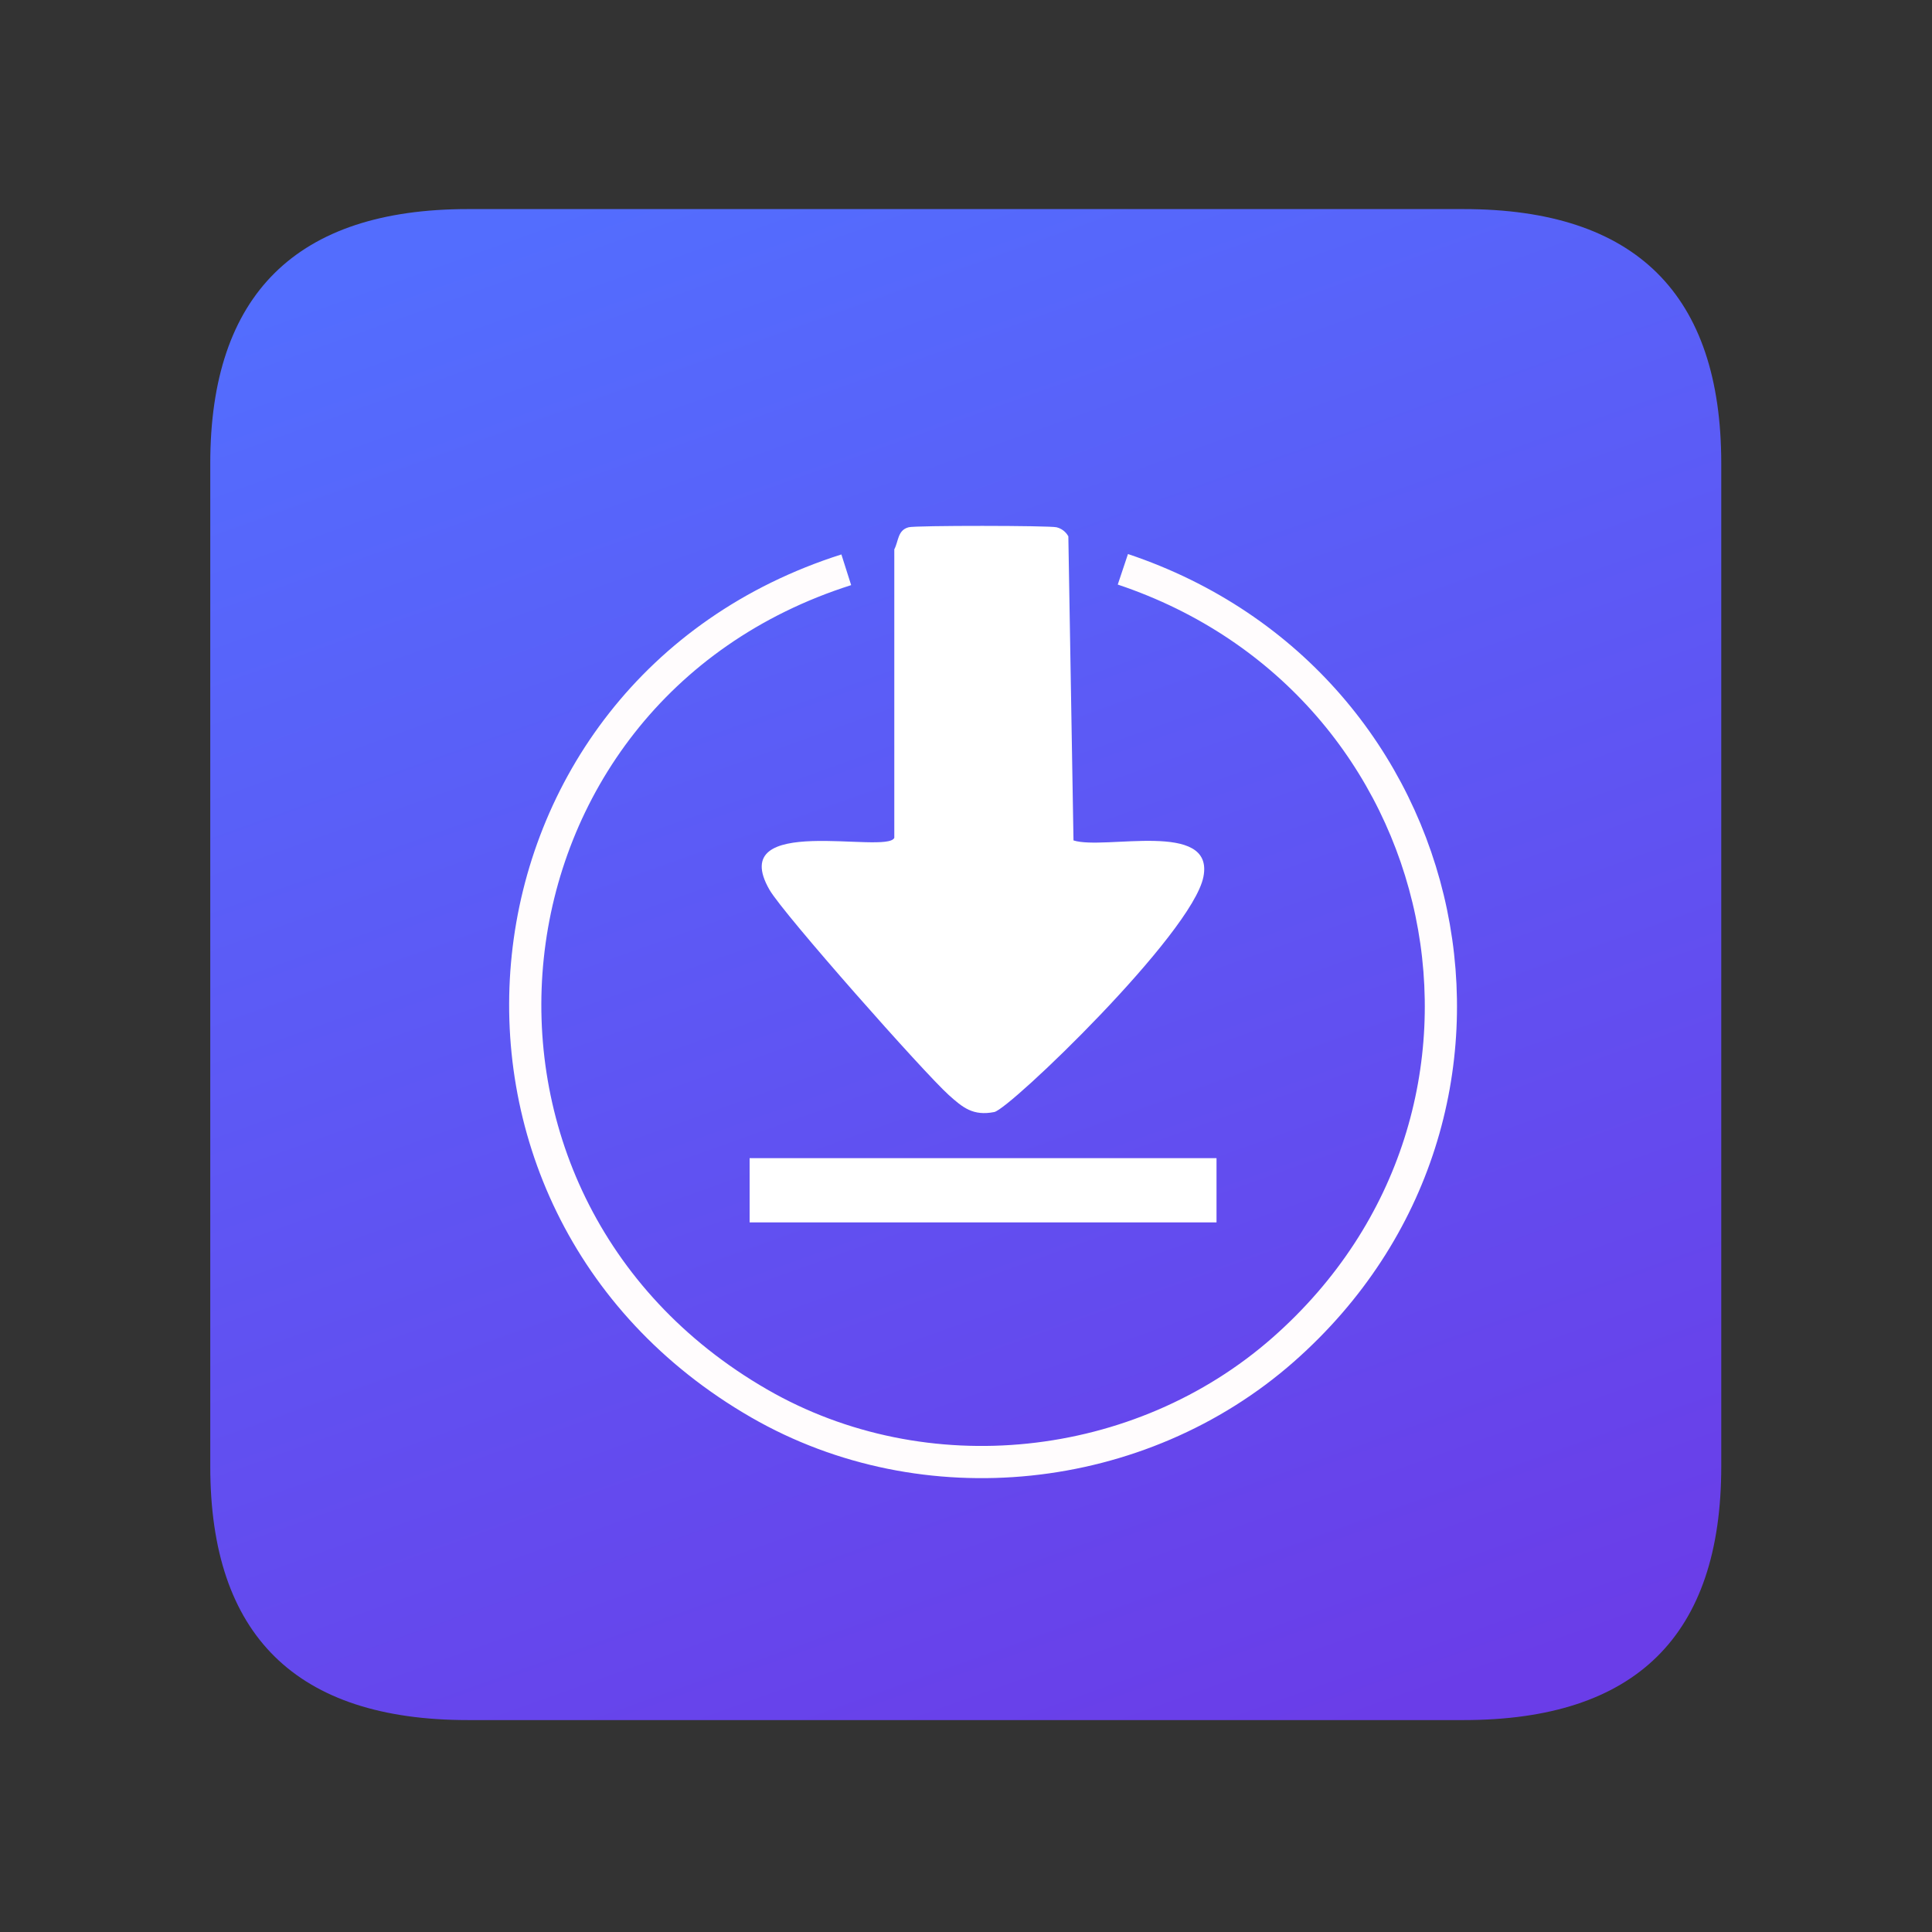 <?xml version="1.0" encoding="UTF-8" standalone="no"?>
<!DOCTYPE svg PUBLIC "-//W3C//DTD SVG 1.1//EN" "http://www.w3.org/Graphics/SVG/1.1/DTD/svg11.dtd">
<svg width="100%" height="100%" viewBox="0 0 18 18" version="1.1" xmlns="http://www.w3.org/2000/svg" xmlns:xlink="http://www.w3.org/1999/xlink" xml:space="preserve" xmlns:serif="http://www.serif.com/" style="fill-rule:evenodd;clip-rule:evenodd;">
    <rect x="0" y="0" width="18" height="18" fill="#333333" stroke="none"/>
    <g id="path1" transform="matrix(0.783,0,0,0.783,1.959,1.948)">
        <g id="g1">
            <path id="path11" serif:id="path1" d="M3.066,17.979L14.912,17.979C16.963,17.979 17.979,16.973 17.979,14.961L17.979,3.027C17.979,1.016 16.963,0 14.912,0L3.066,0C1.025,0 0,1.016 0,3.027L0,14.961C0,16.973 1.025,17.979 3.066,17.979Z" style="fill:url(#_Linear1);fill-rule:nonzero;"/>
        </g>
    </g>
    <g id="logoPlain">
        <g id="path3" transform="matrix(0.015,0,0,0.015,1.48,1.581)">
            <path d="M465.6,222.1C470,220.9 553.2,221 557.6,222.1C562,223.2 564.1,226.3 564.9,227.7L568.1,416.6C587.3,422.8 655.8,403.7 648.8,439.2C641.8,474.7 528.5,583.4 518.9,585.3C505.7,587.9 499.3,582.5 490.7,574.8C475.4,561.1 388.1,462.5 379.3,447.3C351.5,399.1 452.1,425.5 456.8,415L456.8,235.8C459.5,230.7 458.8,223.9 465.7,222.1L465.6,222.1Z" style="fill:white;fill-rule:nonzero;"/>
        </g>
        <g id="line3" transform="matrix(0.015,0,0,0.015,1.479,1.581)">
            <path d="M367,633.9L657,633.9" style="fill:none;fill-rule:nonzero;stroke:white;stroke-width:39.9px;"/>
        </g>
        <g id="path4" transform="matrix(0.015,0,0,0.015,1.478,1.581)">
            <path d="M427.1,248.5C189.1,324.2 155.6,640.9 373,766.3C475.7,825.5 609.5,811.2 698.5,732.9C866.1,585.3 809.3,318.6 598.9,248.2" style="fill:white;fill-opacity:0;fill-rule:nonzero;stroke:rgb(255,252,253);stroke-width:20px;"/>
        </g>
    </g>
    <defs>
        <linearGradient id="_Linear1" x1="0" y1="0" x2="1" y2="0" gradientUnits="userSpaceOnUse" gradientTransform="matrix(-6.983,-19.066,19.066,-6.983,14.885,17.638)"><stop offset="0" style="stop-color:rgb(106,61,232);stop-opacity:1"/><stop offset="1" style="stop-color:rgb(83,109,254);stop-opacity:1"/></linearGradient>
    </defs>
</svg>
